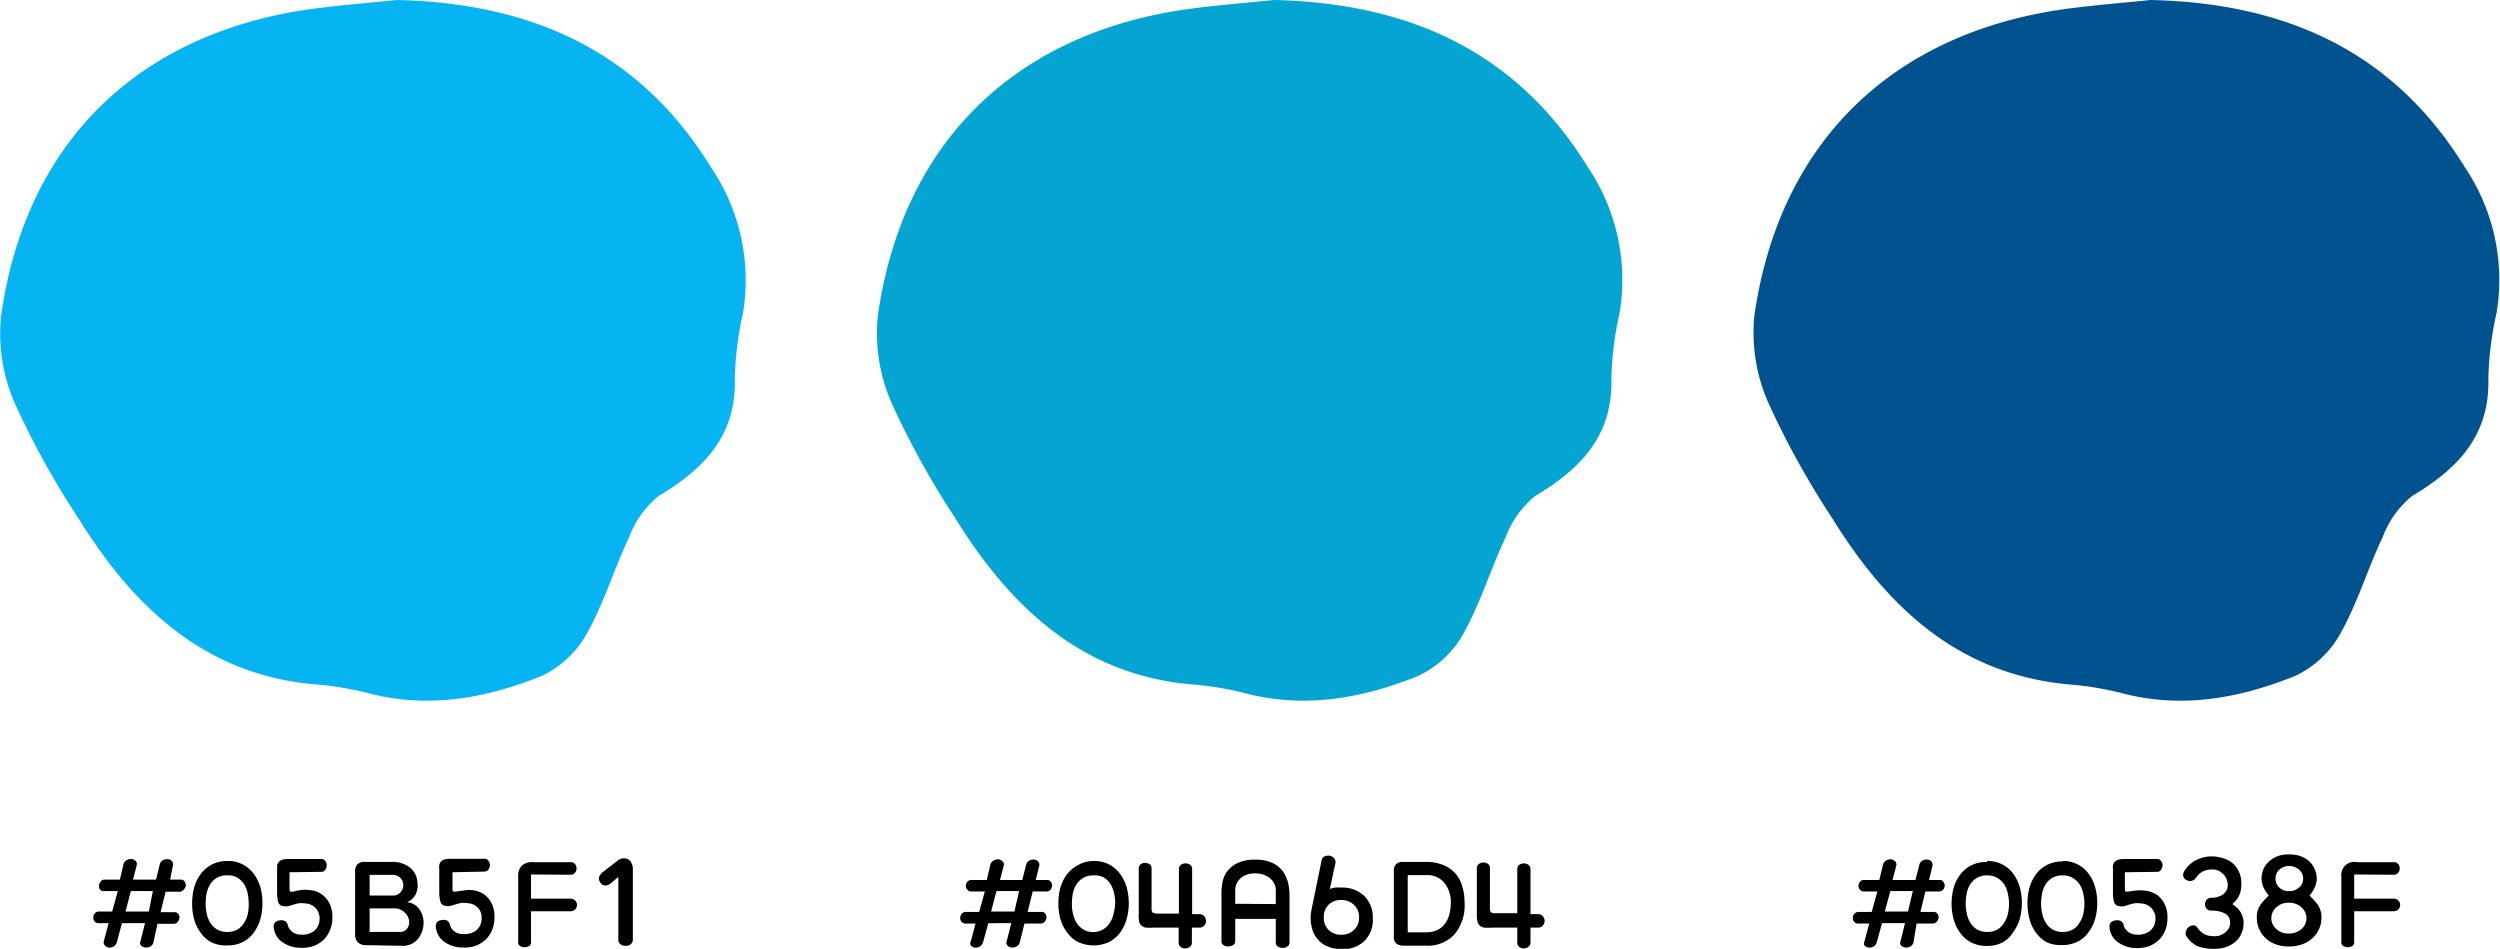 <svg xmlns="http://www.w3.org/2000/svg" viewBox="0 0 191 72.49"><defs><style>.cls-1{fill:#05b4f0;}.cls-2{fill:#00538e;}.cls-3{fill:#04a5d3;}</style></defs><g id="Layer_2" data-name="Layer 2"><g id="Layer_1-2" data-name="Layer 1"><path class="cls-1" d="M30.31,0c10.22.23,18.5,3.84,24,12.77A15.4,15.4,0,0,1,56.77,23.9a25.16,25.16,0,0,0-.63,5c.12,4.42-2.37,6.93-5.83,9a7.36,7.36,0,0,0-2.24,3.13c-1.15,2.42-1.91,5-3.22,7.35a7.69,7.69,0,0,1-3.47,3.26c-4.14,1.67-8.48,2.5-13,1.38a24,24,0,0,0-3.93-.7C15.83,51.7,10.29,46.53,6,39.61a64.43,64.43,0,0,1-4.88-8.82A13.27,13.27,0,0,1,.08,24.18C1.91,10.94,10.5,2.54,23.77.69,26,.39,28.18.22,30.31,0Z"/><path d="M10.74,71.88l.34-1.35H9.32L8.92,72a.57.57,0,0,1-.27.33.62.62,0,0,1-.37.06A.48.48,0,0,1,8,72.21a.32.32,0,0,1-.06-.33l.36-1.35H7.57a.41.41,0,0,1-.35-.14.41.41,0,0,1-.09-.3.48.48,0,0,1,.11-.3.4.4,0,0,1,.33-.15h1L9,68.08H8A.42.42,0,0,1,7.67,68a.48.48,0,0,1,0-.61A.37.37,0,0,1,8,67.2H9.16l.26-1.11a.53.53,0,0,1,.25-.37.74.74,0,0,1,.37-.1.63.63,0,0,1,.32.15.34.34,0,0,1,.09.32l-.29,1.11h1.76l.28-1.13a.53.53,0,0,1,.23-.34.64.64,0,0,1,.37-.09.48.48,0,0,1,.32.13.38.38,0,0,1,.09.35L13,67.2h.81a.33.33,0,0,1,.29.14.6.6,0,0,1,.1.3A.56.56,0,0,1,14,68a.42.42,0,0,1-.35.13h-1l-.38,1.56h1.06a.34.34,0,0,1,.3.15.46.46,0,0,1,.08.3.59.59,0,0,1-.14.3.41.41,0,0,1-.34.14h-1.2L11.72,72a.49.49,0,0,1-.25.32.72.72,0,0,1-.37.07.52.52,0,0,1-.31-.14A.31.31,0,0,1,10.74,71.88Zm.94-3.8H10l-.41,1.56h1.78Z"/><path d="M17.36,65.78a2.45,2.45,0,0,1,1.22.28,2.61,2.61,0,0,1,.84.74,3.6,3.6,0,0,1,.48,1A4.79,4.79,0,0,1,20.05,69a4.51,4.51,0,0,1-.16,1.23,3.22,3.22,0,0,1-.49,1,2.25,2.25,0,0,1-.83.73,2.54,2.54,0,0,1-1.21.27A2.52,2.52,0,0,1,16.17,72a2.25,2.25,0,0,1-.83-.73,3,3,0,0,1-.5-1A4.51,4.51,0,0,1,14.68,69a4.71,4.71,0,0,1,.15-1.18,3.13,3.13,0,0,1,.47-1,2.57,2.57,0,0,1,.83-.74A2.49,2.49,0,0,1,17.36,65.78Zm0,1.1a1.45,1.45,0,0,0-1.32.71,2.25,2.25,0,0,0-.26.7,3.88,3.88,0,0,0-.07.75,3.48,3.48,0,0,0,.09.79,2.13,2.13,0,0,0,.28.69,1.65,1.65,0,0,0,.52.5,1.47,1.47,0,0,0,.76.18,1.57,1.57,0,0,0,.77-.18,1.52,1.52,0,0,0,.51-.5,2.14,2.14,0,0,0,.29-.69A3.48,3.48,0,0,0,19,69a3.92,3.92,0,0,0-.08-.76,2.28,2.28,0,0,0-.28-.7,1.77,1.77,0,0,0-.52-.5A1.41,1.41,0,0,0,17.36,66.88Z"/><path d="M22.12,66.64v1.2q0,.22.06.27t.27,0A3.1,3.1,0,0,1,23,68a2.14,2.14,0,0,1,.62,0,1.81,1.81,0,0,1,1.54,1,2.25,2.25,0,0,1,.22.74,4,4,0,0,1,0,.68,2.75,2.75,0,0,1-.19.69,2.18,2.18,0,0,1-.44.66,2.38,2.38,0,0,1-.72.48,2.64,2.64,0,0,1-1.05.16,2.41,2.41,0,0,1-1.49-.49,1.56,1.56,0,0,1-.58-1.07A.5.5,0,0,1,21,70.5a.52.52,0,0,1,.39-.18.56.56,0,0,1,.42.07.47.47,0,0,1,.18.31.92.92,0,0,0,.28.44,1,1,0,0,0,.71.26,1.47,1.47,0,0,0,1-.26,1.16,1.16,0,0,0,.43-.82,1.19,1.19,0,0,0-.24-.88,1.17,1.17,0,0,0-.87-.42,1.86,1.86,0,0,0-.54,0l-.4.11a2.68,2.68,0,0,1-.35.1.86.86,0,0,1-.36,0,.45.45,0,0,1-.4-.32,3.32,3.32,0,0,1-.08-.81c0-.19,0-.39,0-.6v-1.1c0-.14,0-.23,0-.29a.55.55,0,0,1,.31-.39,1.22,1.22,0,0,1,.46-.09h2.59a.37.37,0,0,1,.33.16.56.56,0,0,1,.1.33.52.52,0,0,1-.12.34.35.35,0,0,1-.31.15Z"/><path d="M28,72.21a.89.89,0,0,1-.65-.21.79.79,0,0,1-.22-.56V66.69a.94.94,0,0,1,.14-.62.74.74,0,0,1,.63-.22h2a2.14,2.14,0,0,1,1.44.45,1.53,1.53,0,0,1,.55,1.11,1.49,1.49,0,0,1-.18,1,1.36,1.36,0,0,1-.61.52,1.27,1.27,0,0,1,1,.63,1.8,1.8,0,0,1,.25,1.13,1.92,1.92,0,0,1-.46,1.09,1.47,1.47,0,0,1-1.17.48Zm1.94-5.37h-1.7v1.58H30a.73.73,0,0,0,.6-.25.81.81,0,0,0,0-1.09A.86.86,0,0,0,29.94,66.84Zm.12,2.56H28.24v1.8h2.28a.67.67,0,0,0,.6-.27.91.91,0,0,0,.13-.63,1.08,1.08,0,0,0-.36-.61A1.13,1.13,0,0,0,30.06,69.4Z"/><path d="M34.57,66.64v1.2c0,.15,0,.24.07.27s.13,0,.27,0a2.94,2.94,0,0,1,.5-.07A2.21,2.21,0,0,1,36,68a2,2,0,0,1,1,.34,1.91,1.91,0,0,1,.54.64,2,2,0,0,1,.22.74,3.19,3.19,0,0,1,0,.68,2.35,2.35,0,0,1-.18.69,2.18,2.18,0,0,1-.44.66,2.44,2.44,0,0,1-.73.48,2.58,2.58,0,0,1-1.05.16,2.43,2.43,0,0,1-1.49-.49,1.55,1.55,0,0,1-.57-1.07.5.5,0,0,1,.08-.37.73.73,0,0,1,.81-.11.53.53,0,0,1,.19.31.82.82,0,0,0,.27.44,1,1,0,0,0,.71.26,1.47,1.47,0,0,0,1-.26,1.13,1.13,0,0,0,.43-.82,1.15,1.15,0,0,0-.23-.88A1.21,1.21,0,0,0,35.7,69a1.92,1.92,0,0,0-.55,0l-.4.11a2.3,2.3,0,0,1-.35.1.86.86,0,0,1-.36,0,.44.44,0,0,1-.39-.32,2.82,2.82,0,0,1-.09-.81v-.6c0-.22,0-.42,0-.61s0-.35,0-.49a1,1,0,0,1,0-.29.54.54,0,0,1,.3-.39,1.27,1.27,0,0,1,.47-.09H37a.35.35,0,0,1,.32.16.57.57,0,0,1,.11.33.66.66,0,0,1-.12.34.36.36,0,0,1-.31.15Z"/><path d="M40.57,66.81v1.85h3a.46.46,0,0,1,.38.15.48.48,0,0,1,0,.66.46.46,0,0,1-.38.15h-3V72a.31.31,0,0,1-.15.28.69.69,0,0,1-.34.09.57.57,0,0,1-.34-.1.29.29,0,0,1-.15-.27V67a1.17,1.17,0,0,1,.26-.85,1.23,1.23,0,0,1,.94-.28H43.6a.41.41,0,0,1,.34.15.57.57,0,0,1,.11.33.52.52,0,0,1-.12.33.43.43,0,0,1-.36.15Z"/><path d="M48.2,72.13a.58.58,0,0,1-.4.13.63.63,0,0,1-.4-.12.41.41,0,0,1-.16-.34V67l-.57.48a.64.64,0,0,1-.44.17.41.41,0,0,1-.35-.21.5.5,0,0,1-.11-.44,1.06,1.06,0,0,1,.27-.36l1.11-.86a.75.75,0,0,1,.41-.2.7.7,0,0,1,.4.06.59.59,0,0,1,.27.27,1.33,1.33,0,0,1,.12.37v5.5A.45.45,0,0,1,48.2,72.13Z"/><path class="cls-2" d="M164.31,0c10.22.23,18.5,3.84,24,12.77a15.4,15.4,0,0,1,2.43,11.13,25.16,25.16,0,0,0-.63,5c.12,4.42-2.37,6.93-5.83,9a7.36,7.36,0,0,0-2.24,3.13c-1.15,2.42-1.91,5-3.22,7.35a7.69,7.69,0,0,1-3.47,3.26c-4.14,1.67-8.48,2.5-13,1.38a24,24,0,0,0-3.93-.7c-8.64-.66-14.18-5.83-18.45-12.75a64.43,64.43,0,0,1-4.88-8.82,13.27,13.27,0,0,1-1.06-6.61C135.91,10.94,144.5,2.54,157.77.69,160,.39,162.18.22,164.31,0Z"/><path d="M145.21,71.88l.33-1.35h-1.75L143.38,72a.51.51,0,0,1-.27.33.58.58,0,0,1-.36.06.54.54,0,0,1-.3-.15.34.34,0,0,1,0-.33l.36-1.35H142a.4.4,0,0,1-.35-.14.41.41,0,0,1-.09-.3.43.43,0,0,1,.11-.3.4.4,0,0,1,.33-.15h1l.43-1.56h-1a.42.42,0,0,1-.33-.13.53.53,0,0,1-.11-.31.47.47,0,0,1,.11-.3.37.37,0,0,1,.33-.14h1.15l.27-1.11a.55.55,0,0,1,.24-.37.77.77,0,0,1,.38-.1.57.57,0,0,1,.31.15.34.34,0,0,1,.1.32l-.29,1.11h1.75l.29-1.13a.49.49,0,0,1,.23-.34.62.62,0,0,1,.37-.09.44.44,0,0,1,.31.13.38.38,0,0,1,.1.35l-.26,1.08h.81a.3.3,0,0,1,.28.14.53.53,0,0,1,.11.3.56.56,0,0,1-.13.31.43.43,0,0,1-.35.13h-1l-.38,1.56h1a.32.32,0,0,1,.3.15.41.41,0,0,1,.09.3.61.61,0,0,1-.15.3.39.39,0,0,1-.33.14h-1.2L146.19,72a.5.5,0,0,1-.26.32.66.66,0,0,1-.36.07.52.52,0,0,1-.31-.14A.31.31,0,0,1,145.21,71.88Zm.93-3.8h-1.72L144,69.64h1.77Z"/><path d="M151.83,65.78a2.38,2.38,0,0,1,2,1,3.15,3.15,0,0,1,.48,1,4.38,4.38,0,0,1,.16,1.19,4.51,4.51,0,0,1-.16,1.23,3.22,3.22,0,0,1-.49,1A2.25,2.25,0,0,1,153,72a2.54,2.54,0,0,1-1.21.27,2.52,2.52,0,0,1-1.19-.27,2.37,2.37,0,0,1-.84-.73,3,3,0,0,1-.49-1,4.51,4.51,0,0,1-.17-1.23,4.71,4.71,0,0,1,.15-1.18,3.15,3.15,0,0,1,.48-1,2.42,2.42,0,0,1,2.06-1Zm0,1.1a1.52,1.52,0,0,0-.81.2,1.55,1.55,0,0,0-.51.51,2,2,0,0,0-.26.7,3.88,3.88,0,0,0-.07.75,3.48,3.48,0,0,0,.09.79,2.13,2.13,0,0,0,.28.69,1.62,1.62,0,0,0,.51.5,1.54,1.54,0,0,0,.77.18,1.5,1.5,0,0,0,.76-.18,1.36,1.36,0,0,0,.51-.5,2,2,0,0,0,.3-.69,3.48,3.48,0,0,0,.09-.79,3.29,3.29,0,0,0-.09-.76,2,2,0,0,0-.27-.7,1.77,1.77,0,0,0-.52-.5A1.46,1.46,0,0,0,151.83,66.88Z"/><path d="M157.59,65.78a2.38,2.38,0,0,1,2,1,3.15,3.15,0,0,1,.48,1,4.38,4.38,0,0,1,.16,1.19,4.51,4.51,0,0,1-.16,1.23,3.22,3.22,0,0,1-.49,1,2.25,2.25,0,0,1-.83.73,2.54,2.54,0,0,1-1.21.27A2.52,2.52,0,0,1,156.4,72a2.37,2.37,0,0,1-.84-.73,3,3,0,0,1-.49-1A4.51,4.51,0,0,1,154.9,69a4.71,4.71,0,0,1,.15-1.18,3.15,3.15,0,0,1,.48-1,2.42,2.42,0,0,1,2.06-1Zm0,1.1a1.52,1.52,0,0,0-.81.2,1.55,1.55,0,0,0-.51.51,2,2,0,0,0-.26.7,3.88,3.88,0,0,0-.07.75,3.48,3.48,0,0,0,.09.79,2.13,2.13,0,0,0,.28.69,1.62,1.62,0,0,0,.51.5,1.54,1.54,0,0,0,.77.18,1.5,1.5,0,0,0,.76-.18,1.36,1.36,0,0,0,.51-.5,2,2,0,0,0,.3-.69,3.48,3.48,0,0,0,.09-.79,3.29,3.29,0,0,0-.09-.76,2,2,0,0,0-.27-.7,1.77,1.77,0,0,0-.52-.5A1.46,1.46,0,0,0,157.59,66.88Z"/><path d="M162.34,66.64v1.2c0,.15,0,.24.07.27s.13,0,.27,0a2.94,2.94,0,0,1,.5-.07,2.21,2.21,0,0,1,.63,0,2,2,0,0,1,1,.34,1.91,1.91,0,0,1,.54.64,2.27,2.27,0,0,1,.23.74,3.93,3.93,0,0,1,0,.68,2.35,2.35,0,0,1-.18.69,2.18,2.18,0,0,1-.44.66,2.32,2.32,0,0,1-.73.48,2.58,2.58,0,0,1-1,.16,2.38,2.38,0,0,1-1.48-.49,1.52,1.52,0,0,1-.58-1.07.5.5,0,0,1,.08-.37.56.56,0,0,1,.4-.18.53.53,0,0,1,.41.07.48.48,0,0,1,.19.31.85.85,0,0,0,.28.44,1,1,0,0,0,.7.26,1.44,1.44,0,0,0,1-.26,1.14,1.14,0,0,0,.44-.82,1.19,1.19,0,0,0-.24-.88,1.21,1.21,0,0,0-.87-.42,1.85,1.85,0,0,0-.54,0l-.41.11a2.56,2.56,0,0,1-.34.1.87.87,0,0,1-.36,0,.45.45,0,0,1-.4-.32,2.88,2.88,0,0,1-.08-.81c0-.19,0-.39,0-.6s0-.42,0-.61,0-.35,0-.49a1,1,0,0,1,0-.29.55.55,0,0,1,.31-.39,1.18,1.18,0,0,1,.46-.09h2.59a.35.35,0,0,1,.32.16.51.51,0,0,1,.11.33.66.66,0,0,1-.12.34.35.35,0,0,1-.31.15Z"/><path d="M168.94,69.57a.43.43,0,0,1-.36-.15.56.56,0,0,1-.12-.34.58.58,0,0,1,.13-.34.46.46,0,0,1,.38-.15,1.68,1.68,0,0,0,.8-.21,1,1,0,0,0,.4-.51,1.1,1.1,0,0,0,0-.51,1.21,1.21,0,0,0-.21-.46,1.45,1.45,0,0,0-.4-.34,1,1,0,0,0-.5-.13,1.62,1.62,0,0,0-.75.14,1.52,1.52,0,0,0-.55.51.53.53,0,0,1-.35.22.56.56,0,0,1-.36-.06.47.47,0,0,1-.24-.26.52.52,0,0,1,.06-.41,2.28,2.28,0,0,1,.84-.82,2.64,2.64,0,0,1,1.52-.31,3.37,3.37,0,0,1,.63.13,2.1,2.1,0,0,1,.65.33,1.69,1.69,0,0,1,.5.61,2,2,0,0,1,.23.95,3,3,0,0,1-.06.65,2,2,0,0,1-.18.44,1.31,1.31,0,0,1-.23.31l-.22.21a2.64,2.64,0,0,1,.26.2,1.56,1.56,0,0,1,.51.72,1.42,1.42,0,0,1,.09.52,2,2,0,0,1-.22.93,1.75,1.75,0,0,1-.51.59,2.05,2.05,0,0,1-.64.33,2.45,2.45,0,0,1-.6.12,3.9,3.9,0,0,1-1.37-.13,1.86,1.86,0,0,1-1-.79.4.4,0,0,1-.07-.38.6.6,0,0,1,.53-.48.36.36,0,0,1,.33.14,1.58,1.58,0,0,0,.68.59,2.06,2.06,0,0,0,.81.09.75.75,0,0,0,.3-.08,1.51,1.51,0,0,0,.35-.19,1.63,1.63,0,0,0,.27-.31.83.83,0,0,0,.11-.43.75.75,0,0,0-.41-.73A2.22,2.22,0,0,0,168.94,69.57Z"/><path d="M173.83,72.13a2.06,2.06,0,0,1-.76-.48,2,2,0,0,1-.48-.7,2.12,2.12,0,0,1-.17-.83,1.66,1.66,0,0,1,.32-1.05,4.34,4.34,0,0,1,.6-.65,2.52,2.52,0,0,1-.39-.59,1.63,1.63,0,0,1-.17-.73,1.9,1.9,0,0,1,.11-.59,1.63,1.63,0,0,1,.36-.6,2.43,2.43,0,0,1,.64-.45,2.28,2.28,0,0,1,1-.18,2.45,2.45,0,0,1,1,.18,2,2,0,0,1,.65.46A1.9,1.9,0,0,1,177,67.1a1.63,1.63,0,0,1-.17.73,2.85,2.85,0,0,1-.38.59,6.9,6.9,0,0,1,.59.65,1.66,1.66,0,0,1,.32,1.05,2.12,2.12,0,0,1-.17.83,2.16,2.16,0,0,1-.49.7,2.22,2.22,0,0,1-.78.48,2.78,2.78,0,0,1-1,.18A2.73,2.73,0,0,1,173.83,72.13Zm2-1.15a1.09,1.09,0,0,0,0-1.66,1.37,1.37,0,0,0-1-.35,1.32,1.32,0,0,0-.92.35,1.1,1.1,0,0,0-.38.83,1.06,1.06,0,0,0,.39.83,1.3,1.3,0,0,0,.91.34A1.4,1.4,0,0,0,175.8,71Zm-.16-3.18a.92.92,0,0,0,.29-.68.87.87,0,0,0-.3-.67,1.15,1.15,0,0,0-1.53,0,.89.89,0,0,0-.28.67.91.91,0,0,0,.28.68,1,1,0,0,0,.77.28A1,1,0,0,0,175.64,67.8Z"/><path d="M179.86,66.81v1.85h3a.46.46,0,0,1,.38.15.48.48,0,0,1,0,.66.46.46,0,0,1-.38.15h-3V72a.31.31,0,0,1-.15.28.69.69,0,0,1-.34.09.57.57,0,0,1-.34-.1.29.29,0,0,1-.15-.27V67a1,1,0,0,1,1.2-1.13h2.81a.41.41,0,0,1,.34.15.51.51,0,0,1,.11.33.52.52,0,0,1-.12.33.43.43,0,0,1-.36.15Z"/><path class="cls-3" d="M97.31,0c10.22.23,18.5,3.84,24,12.77a15.4,15.4,0,0,1,2.43,11.13,25.16,25.16,0,0,0-.63,5c.12,4.42-2.37,6.93-5.83,9a7.36,7.36,0,0,0-2.24,3.13c-1.15,2.42-1.91,5-3.22,7.35a7.69,7.69,0,0,1-3.47,3.26c-4.14,1.67-8.48,2.5-13,1.38a24,24,0,0,0-3.93-.7C82.83,51.7,77.29,46.53,73,39.61a64.43,64.43,0,0,1-4.88-8.82,13.27,13.27,0,0,1-1.06-6.61C68.91,10.94,77.5,2.54,90.77.69,93,.39,95.18.22,97.31,0Z"/><path d="M76.92,71.88l.34-1.35H75.51L75.1,72a.57.57,0,0,1-.27.33.61.61,0,0,1-.37.06.51.51,0,0,1-.29-.15.32.32,0,0,1,0-.33l.36-1.35h-.72a.4.4,0,0,1-.35-.14.42.42,0,0,1-.1-.3.44.44,0,0,1,.12-.3.37.37,0,0,1,.33-.15h1l.43-1.56h-1a.39.39,0,0,1-.33-.13.48.48,0,0,1-.12-.31.53.53,0,0,1,.11-.3.39.39,0,0,1,.34-.14h1.15l.26-1.11a.56.56,0,0,1,.25-.37.75.75,0,0,1,.38-.1.6.6,0,0,1,.31.15.34.34,0,0,1,.1.32l-.29,1.11H78.1l.29-1.13a.49.49,0,0,1,.23-.34.62.62,0,0,1,.37-.09.46.46,0,0,1,.31.13.38.38,0,0,1,.1.35l-.27,1.08H80a.31.31,0,0,1,.28.14.51.51,0,0,1,.1.3.63.63,0,0,1-.12.31.45.45,0,0,1-.36.13h-1l-.39,1.56h1.06a.32.32,0,0,1,.3.15.46.46,0,0,1,.08.3.52.52,0,0,1-.14.3.4.4,0,0,1-.34.14h-1.2L77.91,72a.53.53,0,0,1-.26.32.7.7,0,0,1-.37.07.47.47,0,0,1-.3-.14A.32.32,0,0,1,76.92,71.88Zm.94-3.8H76.13l-.41,1.56H77.5Z"/><path d="M83.55,65.78a2.47,2.47,0,0,1,1.22.28,2.57,2.57,0,0,1,.83.74,3.15,3.15,0,0,1,.48,1A4.8,4.8,0,0,1,86.24,69a4.51,4.51,0,0,1-.17,1.23,3.2,3.2,0,0,1-.48,1,2.37,2.37,0,0,1-.84.73,2.8,2.8,0,0,1-2.4,0,2.34,2.34,0,0,1-.83-.73,3.24,3.24,0,0,1-.5-1A4.51,4.51,0,0,1,80.86,69,4.71,4.71,0,0,1,81,67.86a3.34,3.34,0,0,1,.47-1,2.61,2.61,0,0,1,.84-.74A2.49,2.49,0,0,1,83.55,65.78Zm0,1.1a1.52,1.52,0,0,0-.81.2,1.55,1.55,0,0,0-.51.51,2,2,0,0,0-.27.7,4.87,4.87,0,0,0-.07.75,3.48,3.48,0,0,0,.09.79,2.38,2.38,0,0,0,.28.69,1.65,1.65,0,0,0,.52.5,1.5,1.5,0,0,0,2-.5,1.94,1.94,0,0,0,.29-.69A3.48,3.48,0,0,0,85.2,69a3.27,3.27,0,0,0-.08-.76,2.28,2.28,0,0,0-.28-.7,1.62,1.62,0,0,0-.51-.5A1.46,1.46,0,0,0,83.55,66.88Z"/><path d="M87,69.76v-3.4a.37.37,0,0,1,.15-.33.58.58,0,0,1,.34-.11.62.62,0,0,1,.34.11.37.37,0,0,1,.15.33v3a.55.55,0,0,0,.08.36s.16.08.36.08h1.65V66.4a.38.38,0,0,1,.16-.33.61.61,0,0,1,.35-.11.62.62,0,0,1,.34.11.38.38,0,0,1,.16.33v3.44h.55A.47.47,0,0,1,92,70a.54.54,0,0,1,.14.35.52.52,0,0,1-.13.36.48.48,0,0,1-.4.16h-.55V72a.39.39,0,0,1-.16.34.56.56,0,0,1-.34.12.54.54,0,0,1-.35-.11.39.39,0,0,1-.16-.35V70.87H88.16a4.81,4.81,0,0,1-.62,0,.68.68,0,0,1-.36-.18.64.64,0,0,1-.16-.33A2.92,2.92,0,0,1,87,69.76Z"/><path d="M95.93,65.68a3,3,0,0,1,1.29.25,2.11,2.11,0,0,1,.79.64,2.6,2.6,0,0,1,.4.88,4.07,4.07,0,0,1,.11,1V72a.35.35,0,0,1-.16.31.72.72,0,0,1-.36.11.76.76,0,0,1-.37-.1.35.35,0,0,1-.16-.32v-1.8h-3.1V71.9a.33.33,0,0,1-.17.31.75.75,0,0,1-.36.1.65.65,0,0,1-.36-.1.33.33,0,0,1-.16-.31V68.23a4.68,4.68,0,0,1,.07-.78,2.19,2.19,0,0,1,.33-.83,2.24,2.24,0,0,1,.8-.67A3,3,0,0,1,95.93,65.68Zm1.54,3.39V68a1.09,1.09,0,0,0-.14-.54,1.35,1.35,0,0,0-.35-.4,1.67,1.67,0,0,0-.5-.25,1.77,1.77,0,0,0-.56-.08,1.62,1.62,0,0,0-.58.07,1.49,1.49,0,0,0-.49.24,1.31,1.31,0,0,0-.35.42,1.35,1.35,0,0,0-.13.59v1Z"/><path d="M100.18,69.6l.79-3.87a.41.41,0,0,1,.22-.3.82.82,0,0,1,.38-.06.66.66,0,0,1,.34.18.45.45,0,0,1,.12.37l-.43,2a1.72,1.72,0,0,1,.42-.11,3.89,3.89,0,0,1,.49,0,2.41,2.41,0,0,1,1.71.63,2.28,2.28,0,0,1,.66,1.73,2.23,2.23,0,0,1-.66,1.74,2.4,2.4,0,0,1-1.71.61,2.88,2.88,0,0,1-1-.18,1.87,1.87,0,0,1-.79-.53,2,2,0,0,1-.48-.89A2.92,2.92,0,0,1,100.18,69.6Zm2.33-.84a1.31,1.31,0,0,0-1,.36,1.23,1.23,0,0,0-.37.93,1.27,1.27,0,0,0,.37,1,1.31,1.31,0,0,0,1,.36,1.29,1.29,0,0,0,.93-.36,1.24,1.24,0,0,0,.39-1,1.22,1.22,0,0,0-.4-.93A1.35,1.35,0,0,0,102.51,68.76Z"/><path d="M106.49,66.52a.65.65,0,0,1,.18-.5.68.68,0,0,1,.49-.17h1.76a3.43,3.43,0,0,1,1.35.24,2.55,2.55,0,0,1,.93.65,2.48,2.48,0,0,1,.52,1,3.78,3.78,0,0,1,.17,1.18,3.43,3.43,0,0,1-.8,2.5,2.79,2.79,0,0,1-2.13.83h-1.75a.88.88,0,0,1-.5-.14.61.61,0,0,1-.22-.55Zm2.45,4.71a2,2,0,0,0,.92-.2,1.62,1.62,0,0,0,.58-.52,2.31,2.31,0,0,0,.31-.72,3.61,3.61,0,0,0,.09-.79,2.3,2.3,0,0,0-.5-1.56,1.66,1.66,0,0,0-1.35-.58h-1.44v4.37Z"/><path d="M112.83,69.76v-3.4A.37.37,0,0,1,113,66a.58.58,0,0,1,.34-.11.62.62,0,0,1,.34.11.37.37,0,0,1,.15.33v3a.65.65,0,0,0,.07.36.55.55,0,0,0,.36.08h1.66V66.4a.38.38,0,0,1,.16-.33.6.6,0,0,1,.34-.11.66.66,0,0,1,.35.11.41.41,0,0,1,.16.33v3.44h.55a.47.47,0,0,1,.39.16.54.54,0,0,1,.14.35.57.57,0,0,1-.13.36.48.48,0,0,1-.4.16h-.55V72a.41.41,0,0,1-.16.34.59.59,0,0,1-.35.12.53.53,0,0,1-.34-.11.39.39,0,0,1-.16-.35V70.87H114a4.64,4.64,0,0,1-.61,0,.68.68,0,0,1-.36-.18.64.64,0,0,1-.16-.33A2.92,2.92,0,0,1,112.83,69.76Z"/></g></g></svg>